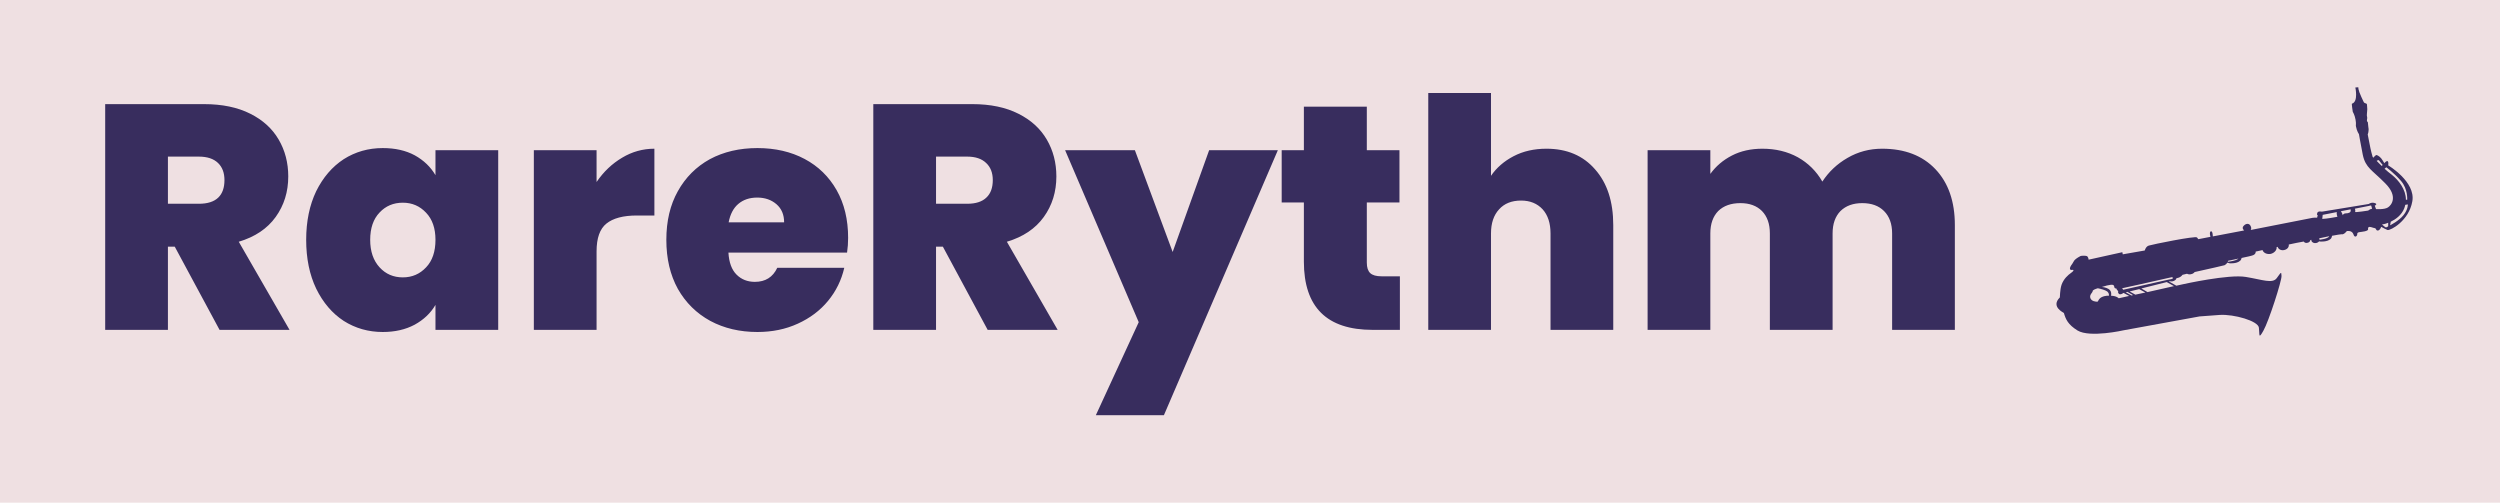 <svg xmlns="http://www.w3.org/2000/svg" version="1.1" xmlns:xlink="http://www.w3.org/1999/xlink" xmlns:svgjs="http://svgjs.dev/svgjs" viewBox="0 0 11.717 2.356"><g transform="matrix(1,0,0,1,0.409,0.436)"><rect width="11.717" height="11.717" x="-0.409" y="-5.117" fill="#efe0e2"></rect><g><path d=" M 0.62 1.11 L 0.41 0.72 L 0.378 0.72 L 0.378 1.11 L 0.084 1.11 L 0.084 0.052 L 0.547 0.052 Q 0.675 0.052 0.764 0.097 Q 0.852 0.141 0.897 0.218 Q 0.942 0.295 0.942 0.391 Q 0.942 0.499 0.883 0.581 Q 0.824 0.663 0.71 0.697 L 0.948 1.11 L 0.62 1.11 M 0.378 0.519 L 0.523 0.519 Q 0.584 0.519 0.614 0.49 Q 0.643 0.462 0.643 0.408 Q 0.643 0.357 0.613 0.328 Q 0.582 0.298 0.523 0.298 L 0.378 0.298 L 0.378 0.519 M 1.073 0.46 Q 1.121 0.363 1.202 0.31 Q 1.284 0.258 1.385 0.258 Q 1.472 0.258 1.535 0.292 Q 1.598 0.327 1.632 0.385 L 1.632 0.268 L 1.926 0.268 L 1.926 1.11 L 1.632 1.11 L 1.632 0.993 Q 1.598 1.051 1.534 1.086 Q 1.47 1.12 1.385 1.12 Q 1.284 1.12 1.202 1.068 Q 1.121 1.015 1.073 0.917 Q 1.026 0.819 1.026 0.688 Q 1.026 0.558 1.073 0.46 M 1.588 0.561 Q 1.544 0.514 1.479 0.514 Q 1.413 0.514 1.37 0.56 Q 1.326 0.606 1.326 0.688 Q 1.326 0.769 1.37 0.817 Q 1.413 0.864 1.479 0.864 Q 1.544 0.864 1.588 0.817 Q 1.632 0.771 1.632 0.688 Q 1.632 0.607 1.588 0.561 M 2.507 0.303 Q 2.577 0.261 2.658 0.261 L 2.658 0.574 L 2.576 0.574 Q 2.48 0.574 2.433 0.612 Q 2.387 0.649 2.387 0.742 L 2.387 1.11 L 2.093 1.11 L 2.093 0.268 L 2.387 0.268 L 2.387 0.417 Q 2.436 0.345 2.507 0.303 M 3.561 0.748 L 3.005 0.748 Q 3.009 0.817 3.043 0.851 Q 3.077 0.885 3.129 0.885 Q 3.203 0.885 3.234 0.819 L 3.548 0.819 Q 3.528 0.906 3.472 0.974 Q 3.416 1.042 3.33 1.081 Q 3.245 1.12 3.141 1.12 Q 3.017 1.12 2.92 1.068 Q 2.823 1.015 2.768 0.918 Q 2.714 0.82 2.714 0.688 Q 2.714 0.556 2.768 0.46 Q 2.822 0.363 2.918 0.31 Q 3.015 0.258 3.141 0.258 Q 3.266 0.258 3.362 0.309 Q 3.458 0.36 3.512 0.455 Q 3.566 0.55 3.566 0.679 Q 3.566 0.714 3.561 0.748 M 3.266 0.606 Q 3.266 0.552 3.23 0.521 Q 3.194 0.49 3.14 0.49 Q 3.086 0.49 3.051 0.52 Q 3.017 0.549 3.006 0.606 L 3.266 0.606 M 4.22 1.11 L 4.01 0.72 L 3.978 0.72 L 3.978 1.11 L 3.684 1.11 L 3.684 0.052 L 4.148 0.052 Q 4.275 0.052 4.364 0.097 Q 4.452 0.141 4.497 0.218 Q 4.542 0.295 4.542 0.391 Q 4.542 0.499 4.483 0.581 Q 4.424 0.663 4.31 0.697 L 4.548 1.11 L 4.22 1.11 M 3.978 0.519 L 4.124 0.519 Q 4.184 0.519 4.214 0.49 Q 4.244 0.462 4.244 0.408 Q 4.244 0.357 4.213 0.328 Q 4.182 0.298 4.124 0.298 L 3.978 0.298 L 3.978 0.519 M 5.58 0.268 L 5.046 1.51 L 4.727 1.51 L 4.928 1.074 L 4.583 0.268 L 4.91 0.268 L 5.087 0.745 L 5.258 0.268 L 5.58 0.268 M 6.152 0.859 L 6.152 1.11 L 6.024 1.11 Q 5.702 1.11 5.702 0.79 L 5.702 0.513 L 5.598 0.513 L 5.598 0.268 L 5.702 0.268 L 5.702 0.064 L 5.997 0.064 L 5.997 0.268 L 6.15 0.268 L 6.15 0.513 L 5.997 0.513 L 5.997 0.795 Q 5.997 0.829 6.013 0.844 Q 6.029 0.859 6.066 0.859 L 6.152 0.859 M 7.067 0.358 Q 7.152 0.454 7.152 0.619 L 7.152 1.11 L 6.858 1.11 L 6.858 0.658 Q 6.858 0.586 6.821 0.545 Q 6.783 0.504 6.72 0.504 Q 6.654 0.504 6.617 0.545 Q 6.579 0.586 6.579 0.658 L 6.579 1.11 L 6.285 1.11 L 6.285 -2.220446049250313e-16 L 6.579 -2.220446049250313e-16 L 6.579 0.388 Q 6.618 0.331 6.685 0.296 Q 6.752 0.261 6.839 0.261 Q 6.983 0.261 7.067 0.358 M 8.662 0.357 Q 8.753 0.453 8.753 0.619 L 8.753 1.11 L 8.459 1.11 L 8.459 0.658 Q 8.459 0.591 8.421 0.553 Q 8.384 0.516 8.319 0.516 Q 8.255 0.516 8.217 0.553 Q 8.18 0.591 8.18 0.658 L 8.18 1.11 L 7.886 1.11 L 7.886 0.658 Q 7.886 0.591 7.849 0.553 Q 7.812 0.516 7.748 0.516 Q 7.682 0.516 7.644 0.553 Q 7.607 0.591 7.607 0.658 L 7.607 1.11 L 7.313 1.11 L 7.313 0.268 L 7.607 0.268 L 7.607 0.379 Q 7.646 0.325 7.708 0.293 Q 7.77 0.261 7.851 0.261 Q 7.944 0.261 8.017 0.301 Q 8.09 0.342 8.132 0.415 Q 8.177 0.346 8.25 0.304 Q 8.324 0.261 8.412 0.261 Q 8.571 0.261 8.662 0.357" fill="#382d5e" fill-rule="nonzero"></path></g><g></g><g clip-path="url(#SvgjsClipPath1008)"><g clip-path="url(#a8c88c1fb-f639-468c-9bd5-25f9383af01d6e24fdf3-1448-48ae-b5a5-2c171f586434)"><path d=" M 10.199 1.114 C 10.224 1.071 10.286 0.878 10.284 0.857 C 10.283 0.835 10.282 0.84 10.262 0.867 C 10.242 0.895 10.196 0.875 10.117 0.862 C 10.038 0.848 9.823 0.896 9.823 0.896 L 9.791 0.903 L 9.756 0.883 L 9.76 0.882 C 9.76 0.882 9.775 0.887 9.788 0.875 C 9.791 0.871 9.792 0.869 9.791 0.868 C 9.793 0.868 9.795 0.867 9.796 0.867 C 9.807 0.865 9.815 0.859 9.82 0.852 L 9.841 0.847 C 9.847 0.85 9.854 0.851 9.86 0.849 C 9.867 0.848 9.873 0.844 9.877 0.839 C 9.952 0.822 10.012 0.809 10.017 0.807 C 10.023 0.804 10.027 0.8 10.03 0.795 L 10.041 0.798 C 10.041 0.798 10.074 0.801 10.09 0.786 C 10.094 0.783 10.096 0.778 10.097 0.773 C 10.121 0.768 10.144 0.763 10.151 0.76 C 10.165 0.754 10.163 0.743 10.163 0.743 C 10.163 0.743 10.175 0.741 10.195 0.736 C 10.199 0.749 10.215 0.757 10.233 0.754 C 10.25 0.75 10.263 0.736 10.261 0.722 L 10.266 0.721 C 10.269 0.732 10.282 0.739 10.296 0.736 C 10.311 0.733 10.32 0.722 10.318 0.71 C 10.318 0.71 10.318 0.71 10.318 0.71 C 10.341 0.705 10.365 0.7 10.388 0.696 C 10.391 0.701 10.398 0.704 10.405 0.702 C 10.413 0.701 10.419 0.695 10.419 0.689 L 10.424 0.688 C 10.424 0.689 10.424 0.691 10.424 0.692 C 10.426 0.7 10.436 0.705 10.446 0.703 C 10.452 0.702 10.457 0.699 10.46 0.695 L 10.464 0.696 C 10.464 0.696 10.498 0.699 10.514 0.684 C 10.518 0.68 10.52 0.675 10.521 0.669 C 10.546 0.664 10.562 0.662 10.565 0.662 C 10.577 0.665 10.59 0.647 10.59 0.647 C 10.59 0.647 10.614 0.642 10.621 0.662 C 10.627 0.682 10.64 0.67 10.639 0.66 C 10.639 0.65 10.653 0.653 10.675 0.648 C 10.698 0.642 10.686 0.637 10.691 0.63 C 10.696 0.623 10.711 0.632 10.72 0.633 C 10.73 0.634 10.725 0.647 10.738 0.644 C 10.744 0.642 10.749 0.634 10.751 0.627 C 10.76 0.632 10.773 0.639 10.781 0.642 C 10.795 0.645 10.881 0.599 10.897 0.508 C 10.914 0.416 10.784 0.339 10.784 0.339 C 10.784 0.339 10.787 0.325 10.782 0.32 C 10.776 0.315 10.766 0.329 10.766 0.329 L 10.758 0.316 C 10.75 0.302 10.739 0.294 10.731 0.291 C 10.727 0.289 10.72 0.296 10.715 0.303 C 10.713 0.302 10.712 0.3 10.711 0.299 C 10.709 0.295 10.701 0.26 10.701 0.26 L 10.688 0.194 C 10.688 0.194 10.695 0.178 10.691 0.16 C 10.69 0.155 10.689 0.135 10.688 0.135 C 10.682 0.135 10.685 0.122 10.685 0.122 C 10.685 0.122 10.687 0.117 10.684 0.106 C 10.684 0.106 10.684 0.095 10.686 0.076 C 10.686 0.067 10.684 0.051 10.684 0.051 L 10.671 0.045 C 10.671 0.045 10.666 0.037 10.658 0.018 C 10.642 -0.016 10.644 -0.027 10.644 -0.027 L 10.63 -0.026 C 10.63 -0.026 10.645 0.041 10.614 0.05 C 10.612 0.05 10.618 0.088 10.618 0.088 C 10.618 0.088 10.627 0.102 10.631 0.125 C 10.635 0.148 10.631 0.148 10.633 0.157 C 10.637 0.179 10.647 0.193 10.647 0.193 C 10.647 0.193 10.653 0.229 10.665 0.29 C 10.678 0.351 10.709 0.361 10.77 0.423 C 10.832 0.485 10.799 0.526 10.783 0.536 C 10.767 0.547 10.727 0.544 10.727 0.544 L 10.721 0.528 C 10.727 0.525 10.733 0.52 10.722 0.516 C 10.705 0.51 10.693 0.52 10.693 0.52 L 10.473 0.556 C 10.473 0.556 10.453 0.551 10.451 0.564 C 10.449 0.577 10.454 0.571 10.454 0.571 L 10.451 0.584 C 10.442 0.584 10.433 0.584 10.429 0.585 C 10.422 0.586 10.139 0.642 10.139 0.642 C 10.139 0.642 10.146 0.637 10.139 0.623 C 10.133 0.61 10.118 0.61 10.107 0.622 C 10.095 0.634 10.109 0.644 10.109 0.644 L 9.962 0.672 C 9.962 0.672 9.962 0.646 9.953 0.648 C 9.944 0.651 9.951 0.674 9.951 0.674 L 9.894 0.685 L 9.888 0.677 C 9.882 0.668 9.677 0.71 9.662 0.715 C 9.648 0.719 9.643 0.738 9.643 0.738 L 9.54 0.756 L 9.538 0.746 L 9.38 0.781 C 9.38 0.781 9.379 0.767 9.371 0.764 C 9.367 0.762 9.346 0.762 9.342 0.764 C 9.306 0.783 9.311 0.791 9.303 0.801 C 9.288 0.82 9.29 0.831 9.302 0.829 C 9.314 0.827 9.309 0.835 9.299 0.842 C 9.283 0.853 9.263 0.871 9.253 0.899 C 9.245 0.924 9.246 0.956 9.245 0.958 C 9.201 1.002 9.263 1.029 9.264 1.031 C 9.273 1.061 9.283 1.085 9.328 1.113 C 9.386 1.148 9.544 1.112 9.544 1.112 L 9.9 1.047 L 9.995 1.04 C 10.061 1.036 10.175 1.068 10.178 1.1 C 10.182 1.132 10.175 1.157 10.199 1.114 M 10.754 0.342 C 10.746 0.334 10.738 0.327 10.73 0.318 C 10.734 0.315 10.739 0.313 10.741 0.316 C 10.746 0.323 10.758 0.337 10.758 0.337 Z M 10.867 0.5 C 10.867 0.452 10.833 0.409 10.802 0.384 C 10.79 0.375 10.778 0.365 10.767 0.355 L 10.775 0.348 C 10.775 0.348 10.811 0.374 10.844 0.412 C 10.877 0.45 10.873 0.5 10.873 0.5 Z M 10.543 0.558 C 10.541 0.567 10.546 0.58 10.546 0.58 C 10.546 0.58 10.494 0.59 10.475 0.59 L 10.477 0.571 Z M 10.608 0.545 C 10.608 0.546 10.608 0.547 10.608 0.548 C 10.611 0.559 10.599 0.564 10.586 0.564 C 10.573 0.564 10.571 0.573 10.571 0.573 C 10.571 0.573 10.568 0.561 10.562 0.554 Z M 10.69 0.551 C 10.69 0.551 10.627 0.561 10.629 0.557 C 10.631 0.553 10.629 0.545 10.628 0.542 L 10.694 0.529 C 10.694 0.529 10.699 0.527 10.704 0.527 C 10.706 0.533 10.71 0.544 10.707 0.543 C 10.702 0.542 10.69 0.551 10.69 0.551 M 10.793 0.62 L 10.796 0.603 C 10.819 0.592 10.846 0.573 10.859 0.541 C 10.861 0.535 10.863 0.53 10.864 0.524 L 10.876 0.522 C 10.876 0.522 10.878 0.544 10.856 0.572 C 10.835 0.599 10.793 0.62 10.793 0.62 M 10.755 0.616 C 10.758 0.616 10.769 0.614 10.784 0.608 L 10.784 0.624 C 10.784 0.624 10.777 0.632 10.771 0.629 C 10.768 0.627 10.76 0.621 10.755 0.616 M 10.462 0.688 C 10.462 0.687 10.462 0.686 10.462 0.685 C 10.462 0.683 10.461 0.682 10.46 0.681 C 10.478 0.677 10.494 0.674 10.508 0.671 C 10.506 0.674 10.504 0.676 10.502 0.677 C 10.492 0.683 10.476 0.686 10.462 0.688 M 10.032 0.791 C 10.033 0.788 10.034 0.786 10.034 0.786 C 10.034 0.786 10.056 0.782 10.082 0.776 C 10.08 0.777 10.079 0.778 10.078 0.779 C 10.067 0.786 10.047 0.789 10.032 0.791 M 9.542 0.922 L 9.537 0.915 C 9.543 0.914 9.546 0.913 9.546 0.913 C 9.546 0.913 9.657 0.889 9.77 0.863 C 9.772 0.864 9.774 0.865 9.776 0.866 C 9.775 0.873 9.757 0.874 9.757 0.874 Z M 9.599 0.945 L 9.572 0.93 L 9.617 0.919 L 9.646 0.935 Z M 9.78 0.905 L 9.656 0.933 L 9.627 0.916 L 9.746 0.886 Z M 9.581 0.949 L 9.554 0.934 L 9.562 0.932 L 9.588 0.947 Z M 9.521 0.962 C 9.521 0.962 9.512 0.951 9.485 0.95 C 9.487 0.941 9.486 0.931 9.48 0.924 C 9.471 0.914 9.454 0.91 9.442 0.909 C 9.45 0.907 9.458 0.904 9.466 0.902 C 9.496 0.895 9.499 0.899 9.501 0.911 C 9.501 0.915 9.506 0.916 9.512 0.917 L 9.51 0.918 L 9.52 0.931 C 9.52 0.931 9.514 0.928 9.52 0.939 C 9.527 0.95 9.543 0.937 9.543 0.937 L 9.544 0.937 L 9.57 0.951 Z M 9.421 0.978 C 9.414 0.978 9.394 0.977 9.388 0.961 C 9.383 0.944 9.399 0.936 9.399 0.928 C 9.399 0.924 9.409 0.919 9.423 0.915 C 9.438 0.918 9.457 0.923 9.467 0.93 C 9.474 0.936 9.476 0.943 9.475 0.95 C 9.472 0.95 9.469 0.95 9.466 0.95 C 9.424 0.954 9.427 0.978 9.421 0.978" fill="#382d5e" transform="matrix(1,0,0,1,0,0)" fill-rule="nonzero"></path></g></g></g><defs><clipPath id="SvgjsClipPath1008"><path d=" M 9.229 -0.027 h 1.67 v 1.164 h -1.67 Z"></path></clipPath><clipPath id="a8c88c1fb-f639-468c-9bd5-25f9383af01d6e24fdf3-1448-48ae-b5a5-2c171f586434"><path d=" M 9.229 1.137 L 10.899 1.137 L 10.899 -0.027 L 9.229 -0.027 Z"></path></clipPath></defs></svg>
